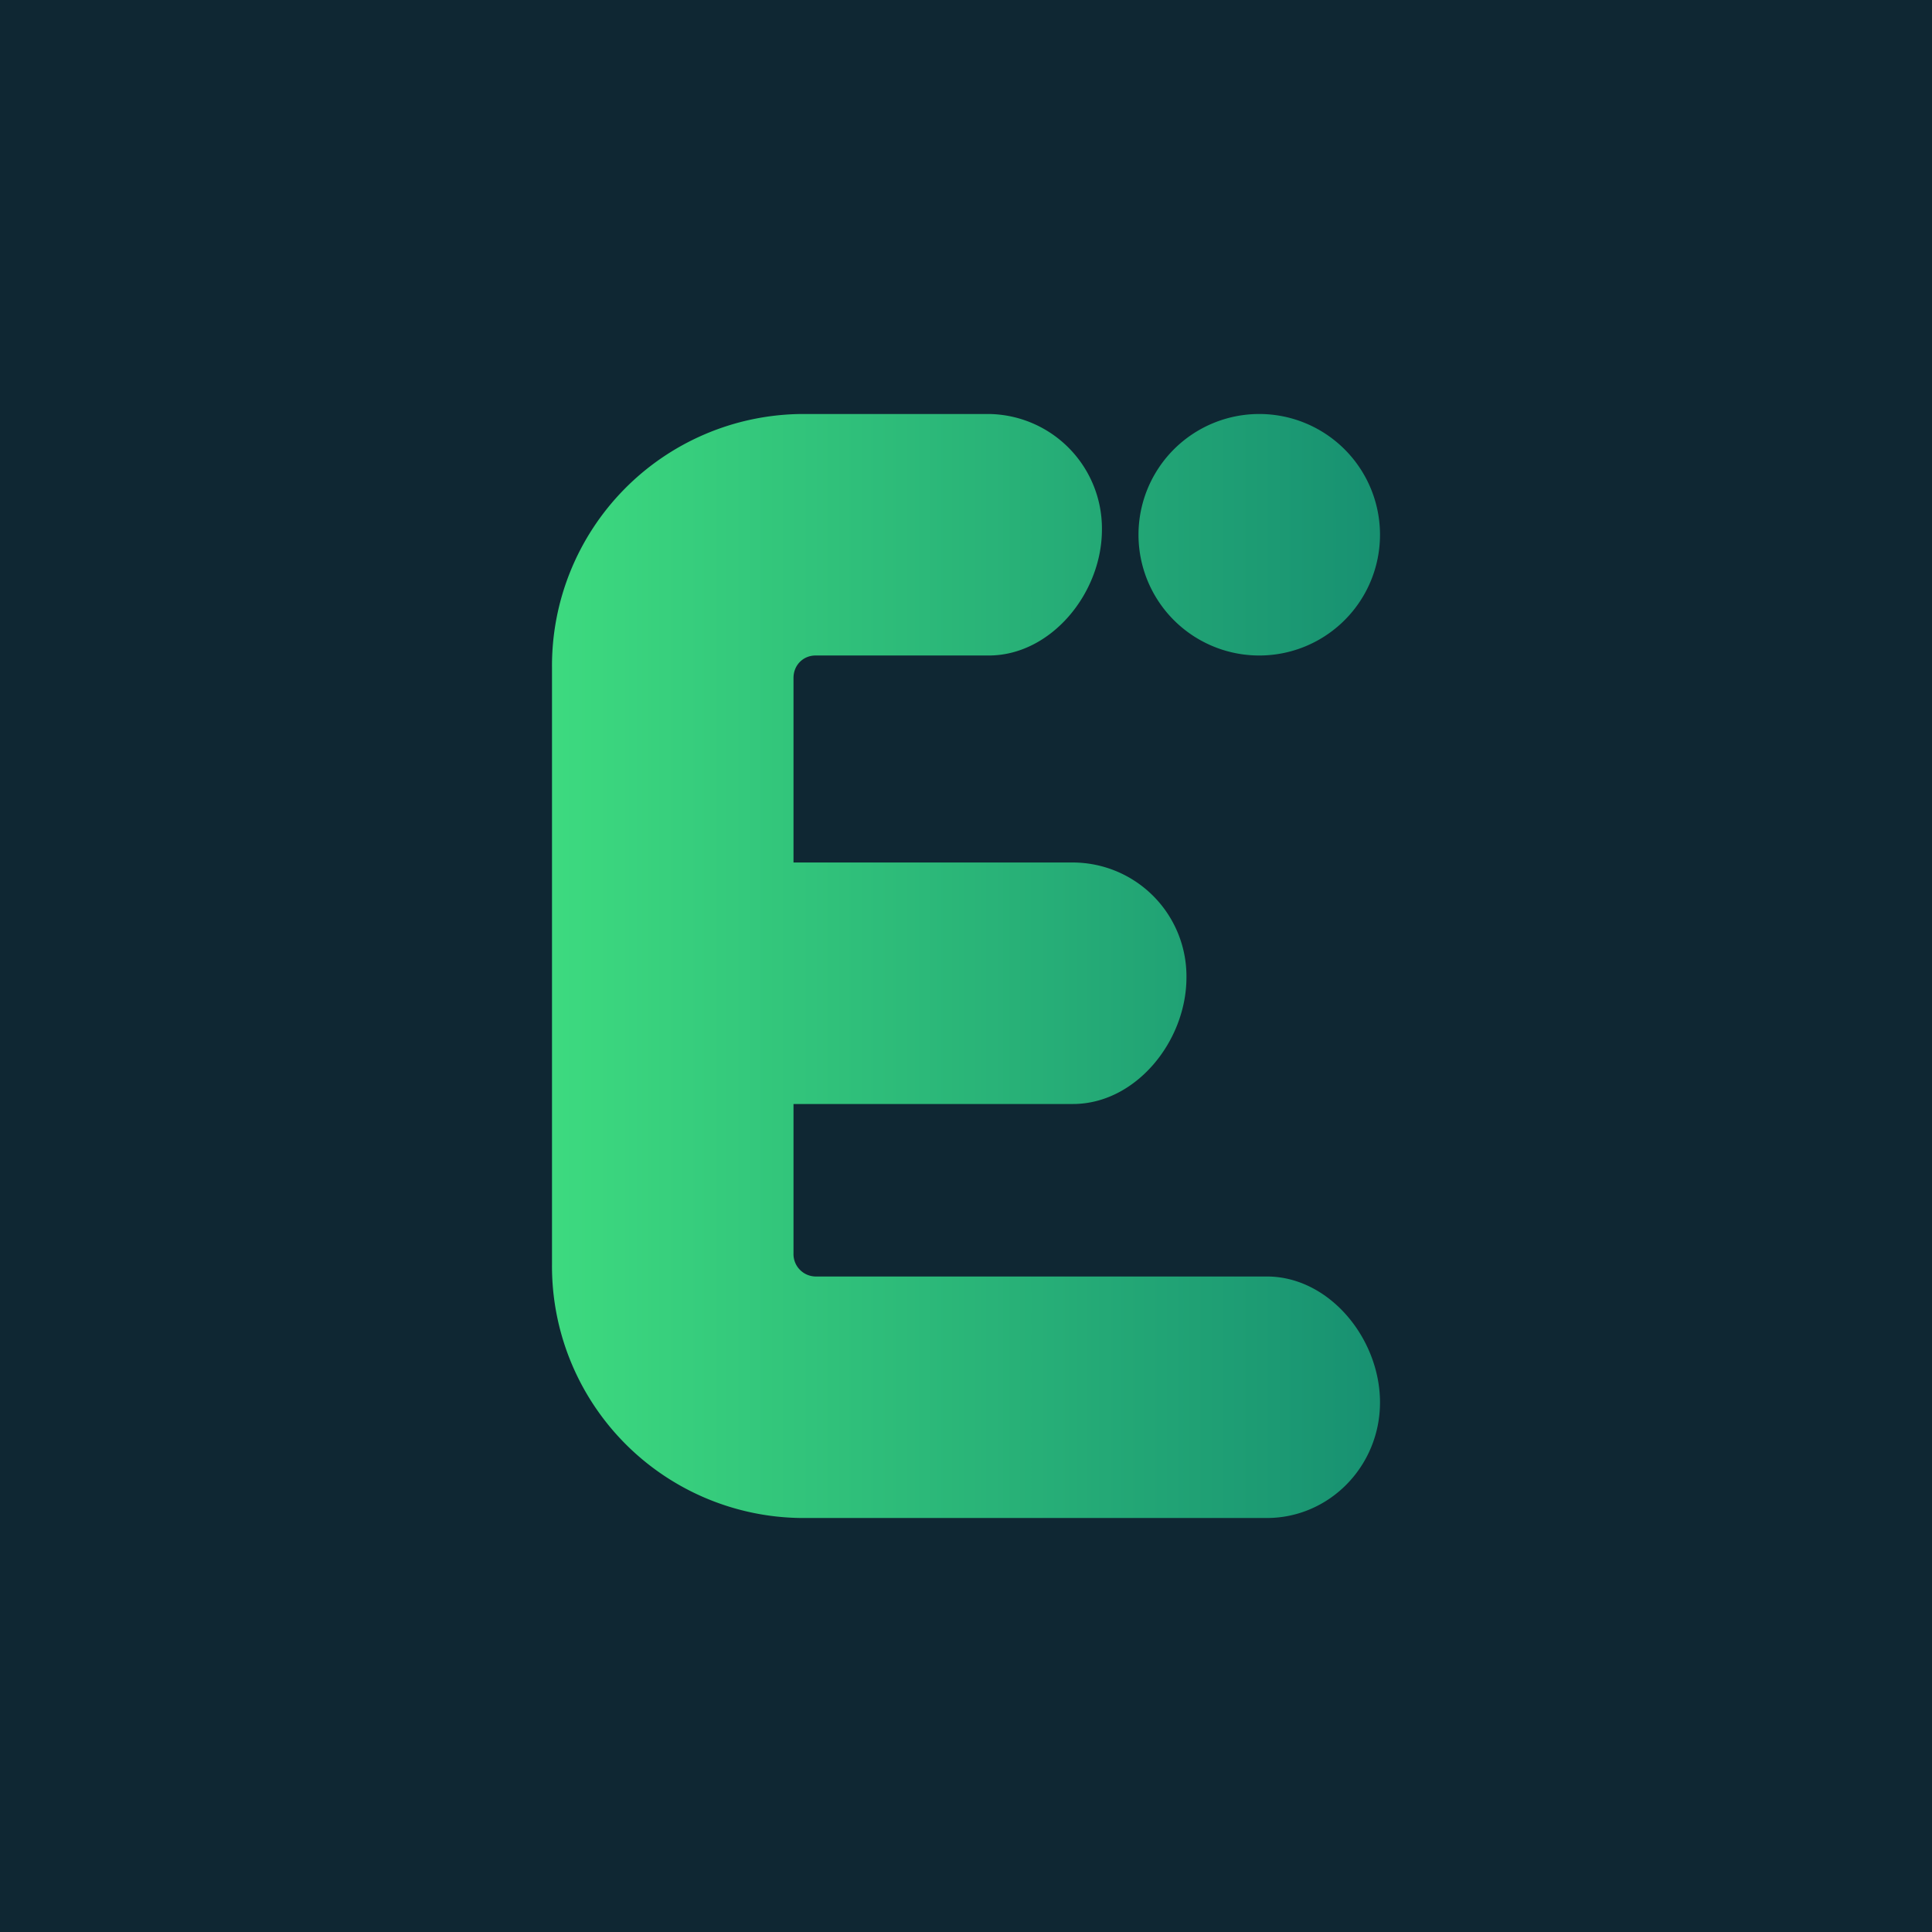 <!-- by TradeStack --><svg width="56" height="56" viewBox="0 0 56 56" xmlns="http://www.w3.org/2000/svg"><path fill="#0F2733" d="M0 0h56v56H0z"/><path d="M23.22 12A7.3 7.3 0 0 0 16 19.37v17.26A7.3 7.3 0 0 0 23.22 44h13.5c1.81 0 3.28-1.5 3.28-3.35S38.53 37 36.72 37H23.64a.65.65 0 0 1-.64-.67V32h8.1c1.82 0 3.29-1.82 3.29-3.67A3.3 3.3 0 0 0 31.1 25H23v-5.35c0-.37.28-.65.64-.65h5.02c1.8 0 3.28-1.8 3.28-3.65A3.32 3.32 0 0 0 28.66 12h-5.44Zm13.28 7a3.5 3.5 0 1 0 0-7 3.5 3.5 0 0 0 0 7Z" fill="url(#axeyofxgc)"/><defs><linearGradient id="axeyofxgc" x1="16" y1="28" x2="42.15" y2="28" gradientUnits="userSpaceOnUse"><stop stop-color="#3DDA7F"/><stop offset="1" stop-color="#148A70"/></linearGradient></defs></svg>